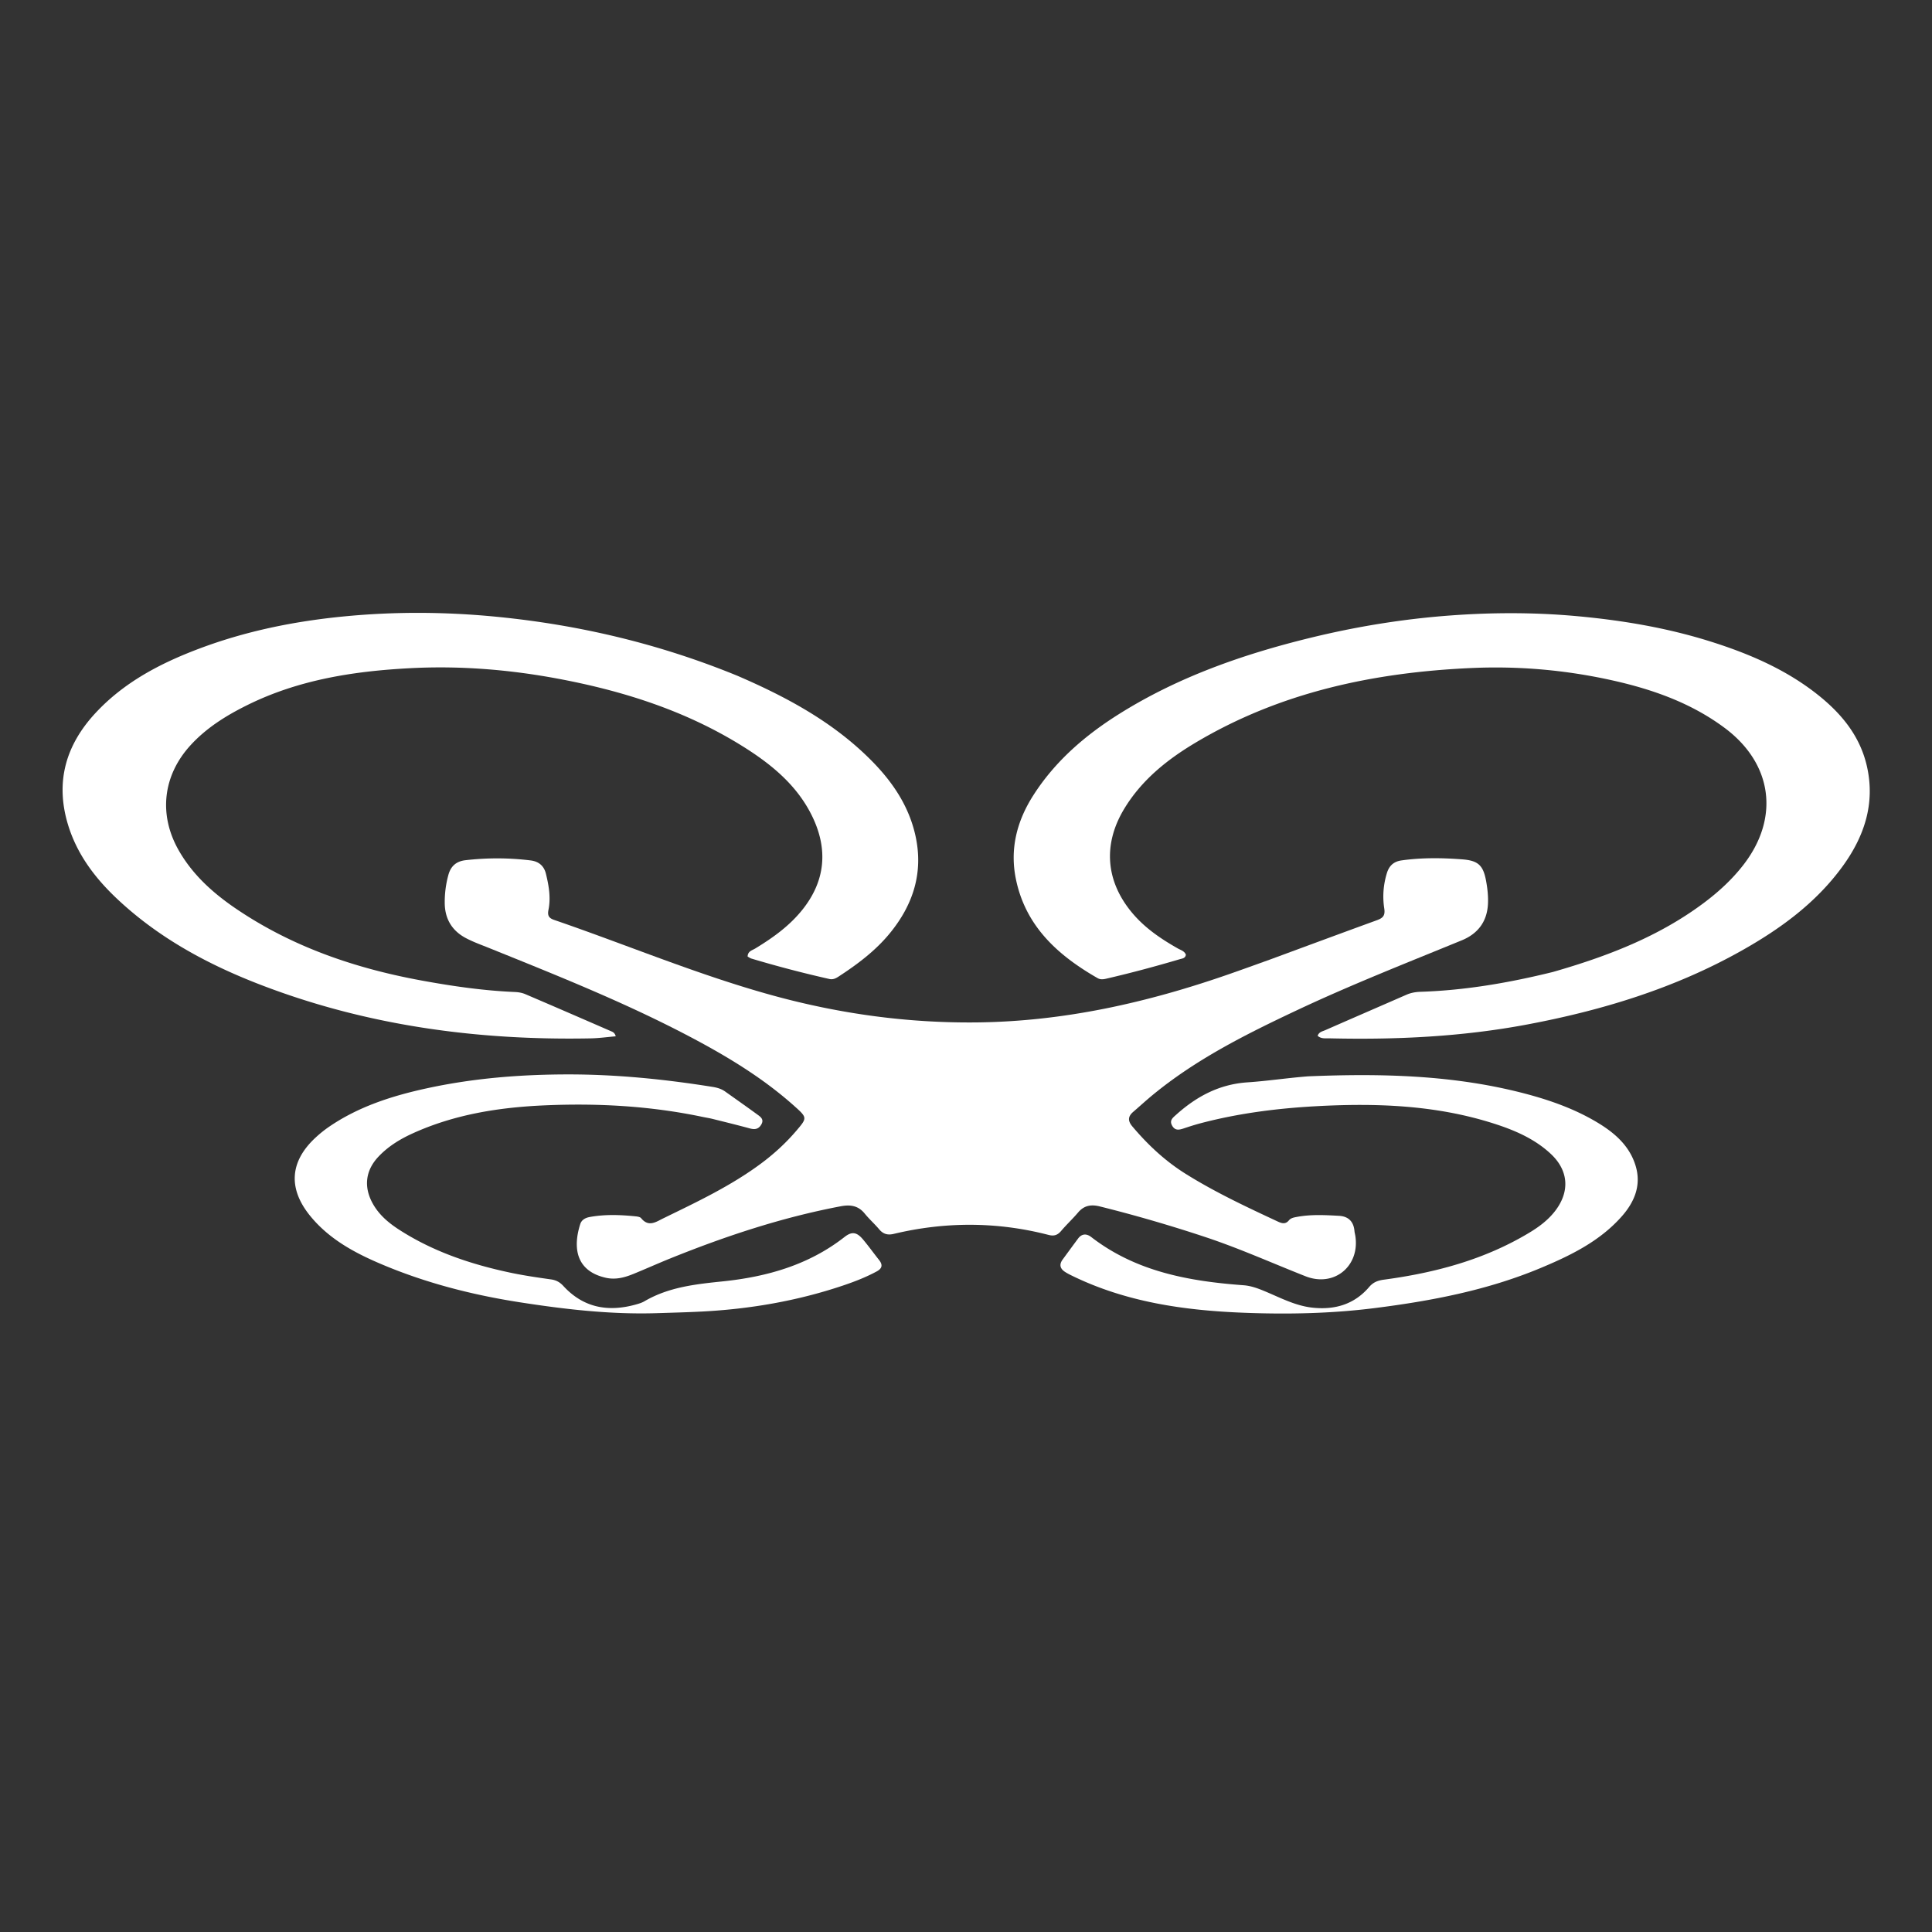   <svg xmlns="http://www.w3.org/2000/svg" viewBox="0 0 1024 1024">
  <rect x="0" y="0" width="1024" height="1024" fill="#333333" stroke="none"/>
  <defs>
    <mask id="a">
      <path fill="#fff" d="M0 0h1024v1024H0z"/>
    </mask>
  </defs>
  <g mask="url(#a)" transform="translate(25 310) scale(0.95)" fill="#ffffff">
    <path d="M682.142 209.064c20.05-7.395 39.724-14.689 59.441-21.863 3.312-1.206 5.079-2.324 4.398-6.688-1.021-6.55-.521-13.273 1.491-19.77 1.276-4.12 3.863-6.416 8.13-7.02 11.282-1.6 22.612-1.456 33.91-.59 8.888.683 11.695 3.327 13.295 12.063.804 4.392 1.302 8.975.997 13.407-.652 9.488-5.711 16.07-14.58 19.707-30.817 12.638-61.834 24.814-91.985 39.011-28.22 13.288-56.082 27.218-80.374 47.2-3.729 3.066-7.287 6.338-10.947 9.49-2.962 2.55-3.081 5.03-.493 8.103 8.65 10.266 18.325 19.32 29.748 26.464 16.43 10.274 33.925 18.472 51.445 26.634 2.259 1.053 4.267 1.64 6.2-.7 1.085-1.315 2.818-1.601 4.498-1.913 7.78-1.44 15.604-1.02 23.416-.591 5.278.289 8.181 3.228 8.641 8.537.072.825.31 1.635.444 2.456 2.768 16.961-11.7 29.053-27.75 22.732-18.59-7.322-36.829-15.54-55.817-21.84-19.441-6.45-39.092-12.177-58.974-17.127-4.85-1.207-8.756-.561-12.105 3.389-3.012 3.554-6.452 6.746-9.466 10.299-1.97 2.322-3.94 3.003-6.974 2.219-28.765-7.435-57.614-7.46-86.483-.569-3.254.777-5.782.132-7.998-2.502-2.57-3.055-5.596-5.732-8.11-8.828-3.63-4.468-8.028-5.106-13.414-4.085-32.866 6.228-64.419 16.694-95.349 29.205-6.792 2.747-13.478 5.759-20.263 8.524-4.97 2.024-9.964 3.407-15.537 2.134-16.645-3.802-18.323-16.833-14.17-29.91.764-2.407 2.878-3.533 5.345-3.98 8.44-1.53 16.91-1.227 25.38-.375 1.132.114 2.653.305 3.261 1.055 4.182 5.156 8.29 2.054 12.378.062 18.72-9.123 37.58-18.015 54.409-30.495 7.241-5.371 13.877-11.427 19.753-18.31 6.144-7.196 6.195-7.322-1.01-13.773-15.87-14.21-33.751-25.447-52.402-35.564-38.014-20.621-78.11-36.569-118.116-52.727-4.321-1.745-8.75-3.32-12.85-5.499-7.694-4.09-11.657-10.69-11.744-19.482a57 57 0 0 1 2.05-15.796c1.322-4.782 4.334-7.555 9.532-8.152 12.146-1.393 24.257-1.372 36.377.13 4.463.552 7.41 3.03 8.473 7.342 1.638 6.645 2.812 13.415 1.44 20.24-.621 3.083.15 4.571 3.122 5.591 40.785 13.992 80.6 30.811 122.268 42.228 37.297 10.219 75.218 15.42 113.994 14.963 48.379-.57 94.73-11.051 140.124-26.851 7.548-2.627 15.06-5.36 22.95-8.185"/>
    <path d="M385.166 50.738c27.75 11.974 53.744 26.03 74.972 47.552 11.536 11.696 20.506 24.961 24.206 41.256 4.712 20.748-1.105 38.874-14.29 54.915-8.009 9.743-18.034 17.244-28.55 24.091-1.562 1.017-3.095 1.779-5.124 1.32-14.62-3.303-29.115-7.08-43.471-11.387-.75-.226-1.413-.742-2.11-1.12.068-3.011 2.546-3.465 4.267-4.51 9.877-6.004 19.181-12.66 26.455-21.833 12.866-16.23 14.113-33.837 5.267-51.996-8.785-18.034-24.074-30.022-40.736-40.202-31.124-19.017-65.327-29.788-100.926-36.462-27.268-5.113-54.847-7.339-82.537-5.89-31.415 1.642-62.277 6.396-90.942 20.599C99.912 72.885 88.94 79.693 80.01 89.436c-15.46 16.87-17.967 38.707-6.645 58.619 7.852 13.81 19.404 24.097 32.34 32.84 31.319 21.166 66.27 33.067 103.187 39.837 17.209 3.156 34.486 5.656 51.99 6.403 1.963.084 4.038.422 5.829 1.186 15.935 6.797 31.822 13.709 47.71 20.618 1.026.447 2.232.806 2.79 2.92-4.741.401-9.377 1.06-14.023 1.15-63.377 1.217-125.253-7.146-184.647-30.098-29.246-11.302-56.59-26.116-79.63-47.846-12.4-11.694-22.467-25.057-27.408-41.684-7.008-23.58-1.095-44.01 15.356-61.783 15.928-17.207 36.081-27.748 57.6-35.891 26.153-9.896 53.32-15.409 81.141-18.112 28.46-2.766 56.886-2.583 85.295.208 46.189 4.536 90.919 15.156 134.27 32.935m454.862 165.238c30.343-8.701 59.174-19.736 84.385-38.644 8.164-6.123 15.647-12.998 21.912-21.076 20.444-26.358 16.245-56.642-10.52-76.526-18.567-13.792-39.794-21.335-62.076-26.341-25.975-5.837-52.346-8.19-78.88-7.013-54.578 2.423-107.006 13.445-154.537 41.883-15.686 9.384-29.845 20.786-39.476 36.785-11.902 19.773-10.237 40.3 4.454 57.881 7.065 8.456 15.988 14.508 25.46 19.88 1.68.953 3.783 1.456 4.554 3.537-.31 2.05-2.087 2.111-3.408 2.501-13.571 4.008-27.233 7.68-41.024 10.868-1.69.39-3.268.58-4.83-.316-22.097-12.68-40.109-28.83-45.555-55.16-3.485-16.851.498-32.396 9.625-46.714 12.258-19.23 29.125-33.711 48.232-45.67 32.836-20.552 68.876-33.13 106.293-42.29 25.767-6.308 51.851-10.546 78.278-12.496 23.606-1.743 47.206-1.762 70.848.41 25.465 2.34 50.502 6.589 74.874 14.32 21.063 6.682 41.232 15.347 58.774 29.151 13.398 10.543 23.986 23.187 27.858 40.286 4.718 20.834-1.487 39.212-13.643 55.903-14.824 20.355-34.696 34.802-56.377 46.993-37.297 20.974-77.606 33.237-119.411 41.117-36.493 6.879-73.356 8.604-110.394 7.748-2.244-.051-4.657.375-6.62-1.413.69-2.148 2.685-2.464 4.272-3.16 15.097-6.627 30.229-13.175 45.336-19.779 2.496-1.09 5.092-1.526 7.776-1.614 24.898-.81 49.294-4.994 73.82-11.05m-474.646 80.787c-29.121-6.082-58.18-7.639-87.381-6.396-25.593 1.09-50.694 4.978-74.279 15.747-7.02 3.206-13.509 7.203-18.871 12.87-7.126 7.53-8.347 16.54-3.461 25.714 3.485 6.542 8.923 11.158 14.997 15.073 18.894 12.176 39.82 19.221 61.619 23.874 7.642 1.631 15.4 2.758 23.143 3.85 2.846.402 4.911 1.56 6.813 3.632 11.105 12.104 24.767 14.658 40.138 10.46 1.761-.48 3.586-1.003 5.143-1.913 13.47-7.877 28.376-9.509 43.541-11.07 24.65-2.54 48.073-9.113 68.09-24.791 4.104-3.215 6.842-2.739 10.315 1.404 3.102 3.7 5.922 7.636 8.93 11.418 2.16 2.715 1.8 4.724-1.308 6.404-6.035 3.26-12.403 5.721-18.874 7.898-25.571 8.602-51.89 13.104-78.81 14.49-8.323.427-16.64.638-24.964.9-25.753.81-51.188-2.135-76.552-6.085-27.256-4.245-53.801-11.118-79.151-22.108-14.311-6.205-27.803-13.815-37.845-26.228-12.255-15.15-11.223-30.125 2.945-43.364a66 66 0 0 1 7.774-6.258c16.388-11.192 34.89-17.126 54.037-21.318 26.307-5.76 53.014-7.868 79.87-7.85 26.856.017 53.523 2.725 80.033 6.966 2.484.397 4.884 1.083 6.975 2.57 5.972 4.25 11.973 8.46 17.893 12.783 1.85 1.35 4.001 2.745 2.254 5.69-1.565 2.639-3.678 2.853-6.415 2.11-6.905-1.876-13.858-3.578-20.802-5.304-1.773-.44-3.588-.712-5.797-1.168m338.034-22.571c41.03-1.7 81.398-.778 120.99 9.61 13.897 3.645 27.403 8.41 39.832 15.757 9.802 5.794 18.375 12.959 21.911 24.299 3.42 10.968-.507 20.392-7.711 28.526-12.272 13.856-28.521 21.768-45.159 28.723-29.723 12.426-61.018 18.4-92.87 22.41-24.412 3.072-48.854 3.52-73.297 2.55-32.761-1.3-64.996-5.898-94.982-20.47-1.493-.726-2.996-1.469-4.374-2.384-2.716-1.804-3.18-4.116-1.21-6.803 2.859-3.895 5.704-7.8 8.588-11.675 2.141-2.877 4.79-2.877 7.4-.861 25.018 19.32 54.477 24.618 84.876 26.866 4.447.328 8.398 1.868 12.397 3.548 8.576 3.603 16.88 8.008 26.36 8.986 12.373 1.276 23.162-1.897 31.41-11.57 2.27-2.662 4.846-3.62 8.144-4.062 28.625-3.837 56.162-11.142 81.162-26.2 5.58-3.361 10.78-7.243 14.747-12.558 7.944-10.643 7.114-22.196-2.683-31.381-9.076-8.509-20.315-13.296-31.946-17.008-32.392-10.339-65.712-11.482-99.326-9.62-21.66 1.199-43.07 3.937-64.076 9.465-3.217.847-6.393 1.864-9.548 2.92-2.542.85-4.814 1.336-6.442-1.612-1.582-2.864.376-4.326 2.104-5.884 11.4-10.277 24.13-17.16 39.97-18.224 11.092-.744 22.15-2.44 33.733-3.348"/>
  </g>
</svg>
